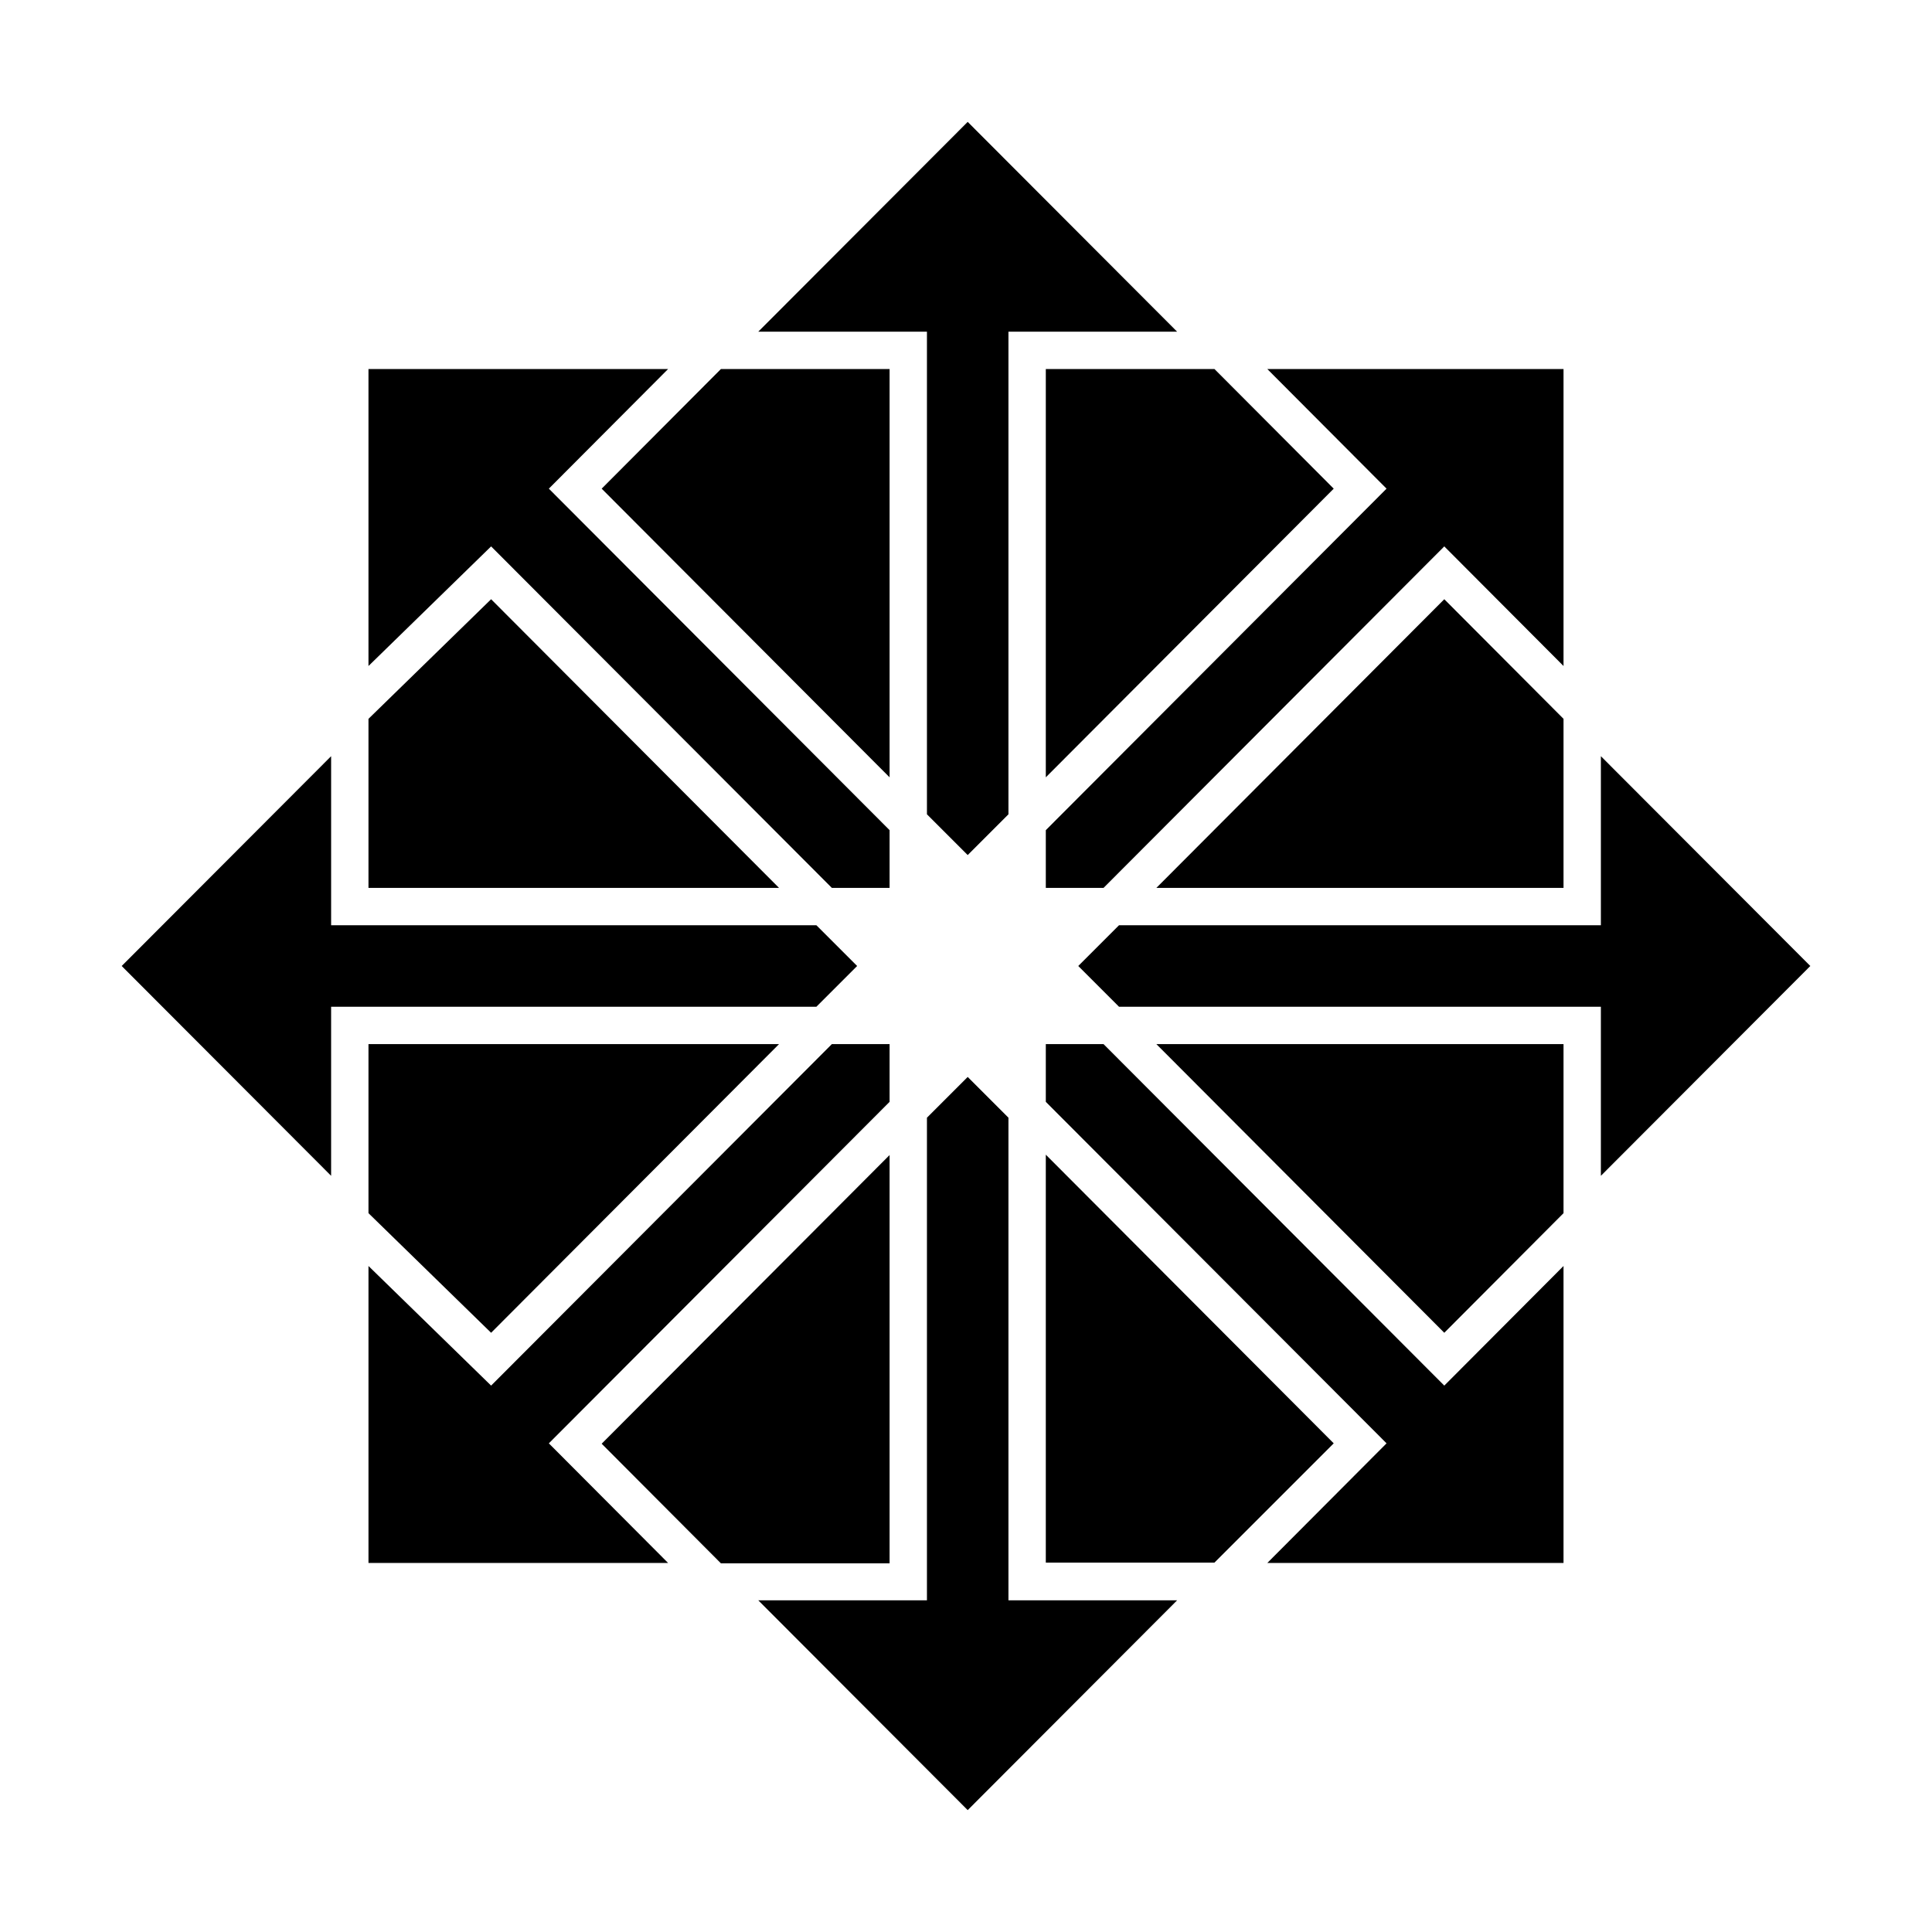 <svg xmlns="http://www.w3.org/2000/svg" viewBox="0 0 1790 2048" height="1em" width="1em">
  <path d="M1158.4 391.2 1284.8 518 979.6 824V391.2h178.8zM508.8 518 814 824V391.2H635.2L508.8 518zm166-166.4h178.8v511.6l43.2 43.2 43.2-43.2V351.6h178.8l-222-222.4-222 222.4zM779.6 1024l-43.2-43.2H222V801.6L0 1024l222 222.4v-179.2h514.4l43.2-43.2zm317.2-82.8h431.6V762L1402 635.2l-305.2 306zM1790 1024l-222-222.4v179.2h-510.8L1014 1024l43.2 43.2H1568v179.2l222-222.4zM261.6 706l130-126.8 361.2 362H814V880L452.8 518l126.4-126.8H261.6V706zm1266.8-314.8h-314L1340.8 518 979.6 880v61.2h61.2l361.2-362L1528.4 706V391.2zM814 1656.8v-432.4l-305.2 306 126.4 126.8H814zM261.6 941.2h435.2l-305.2-306-130 126.8v179.2zM1528.4 1342 1402 1468.8l-361.2-362h-61.2v61.2l361.2 362-126.4 126.8h314V1342zm0-235.2h-431.6l305.2 306 126.4-126.8v-179.2zM1284.8 1530l-305.2-306v432.4h178.8l126.4-126.4zm-893.2-117.2 305.2-306H261.6V1286l130 126.8zm727.2 283.6H940v-511.6l-43.2-43.2-43.2 43.2v511.6H674.8l222 222.4 222-222.4zm-666-166.4L814 1168v-61.2h-61.2l-361.2 362-130-126.8v314.8h317.6L452.8 1530z"/>
</svg>
